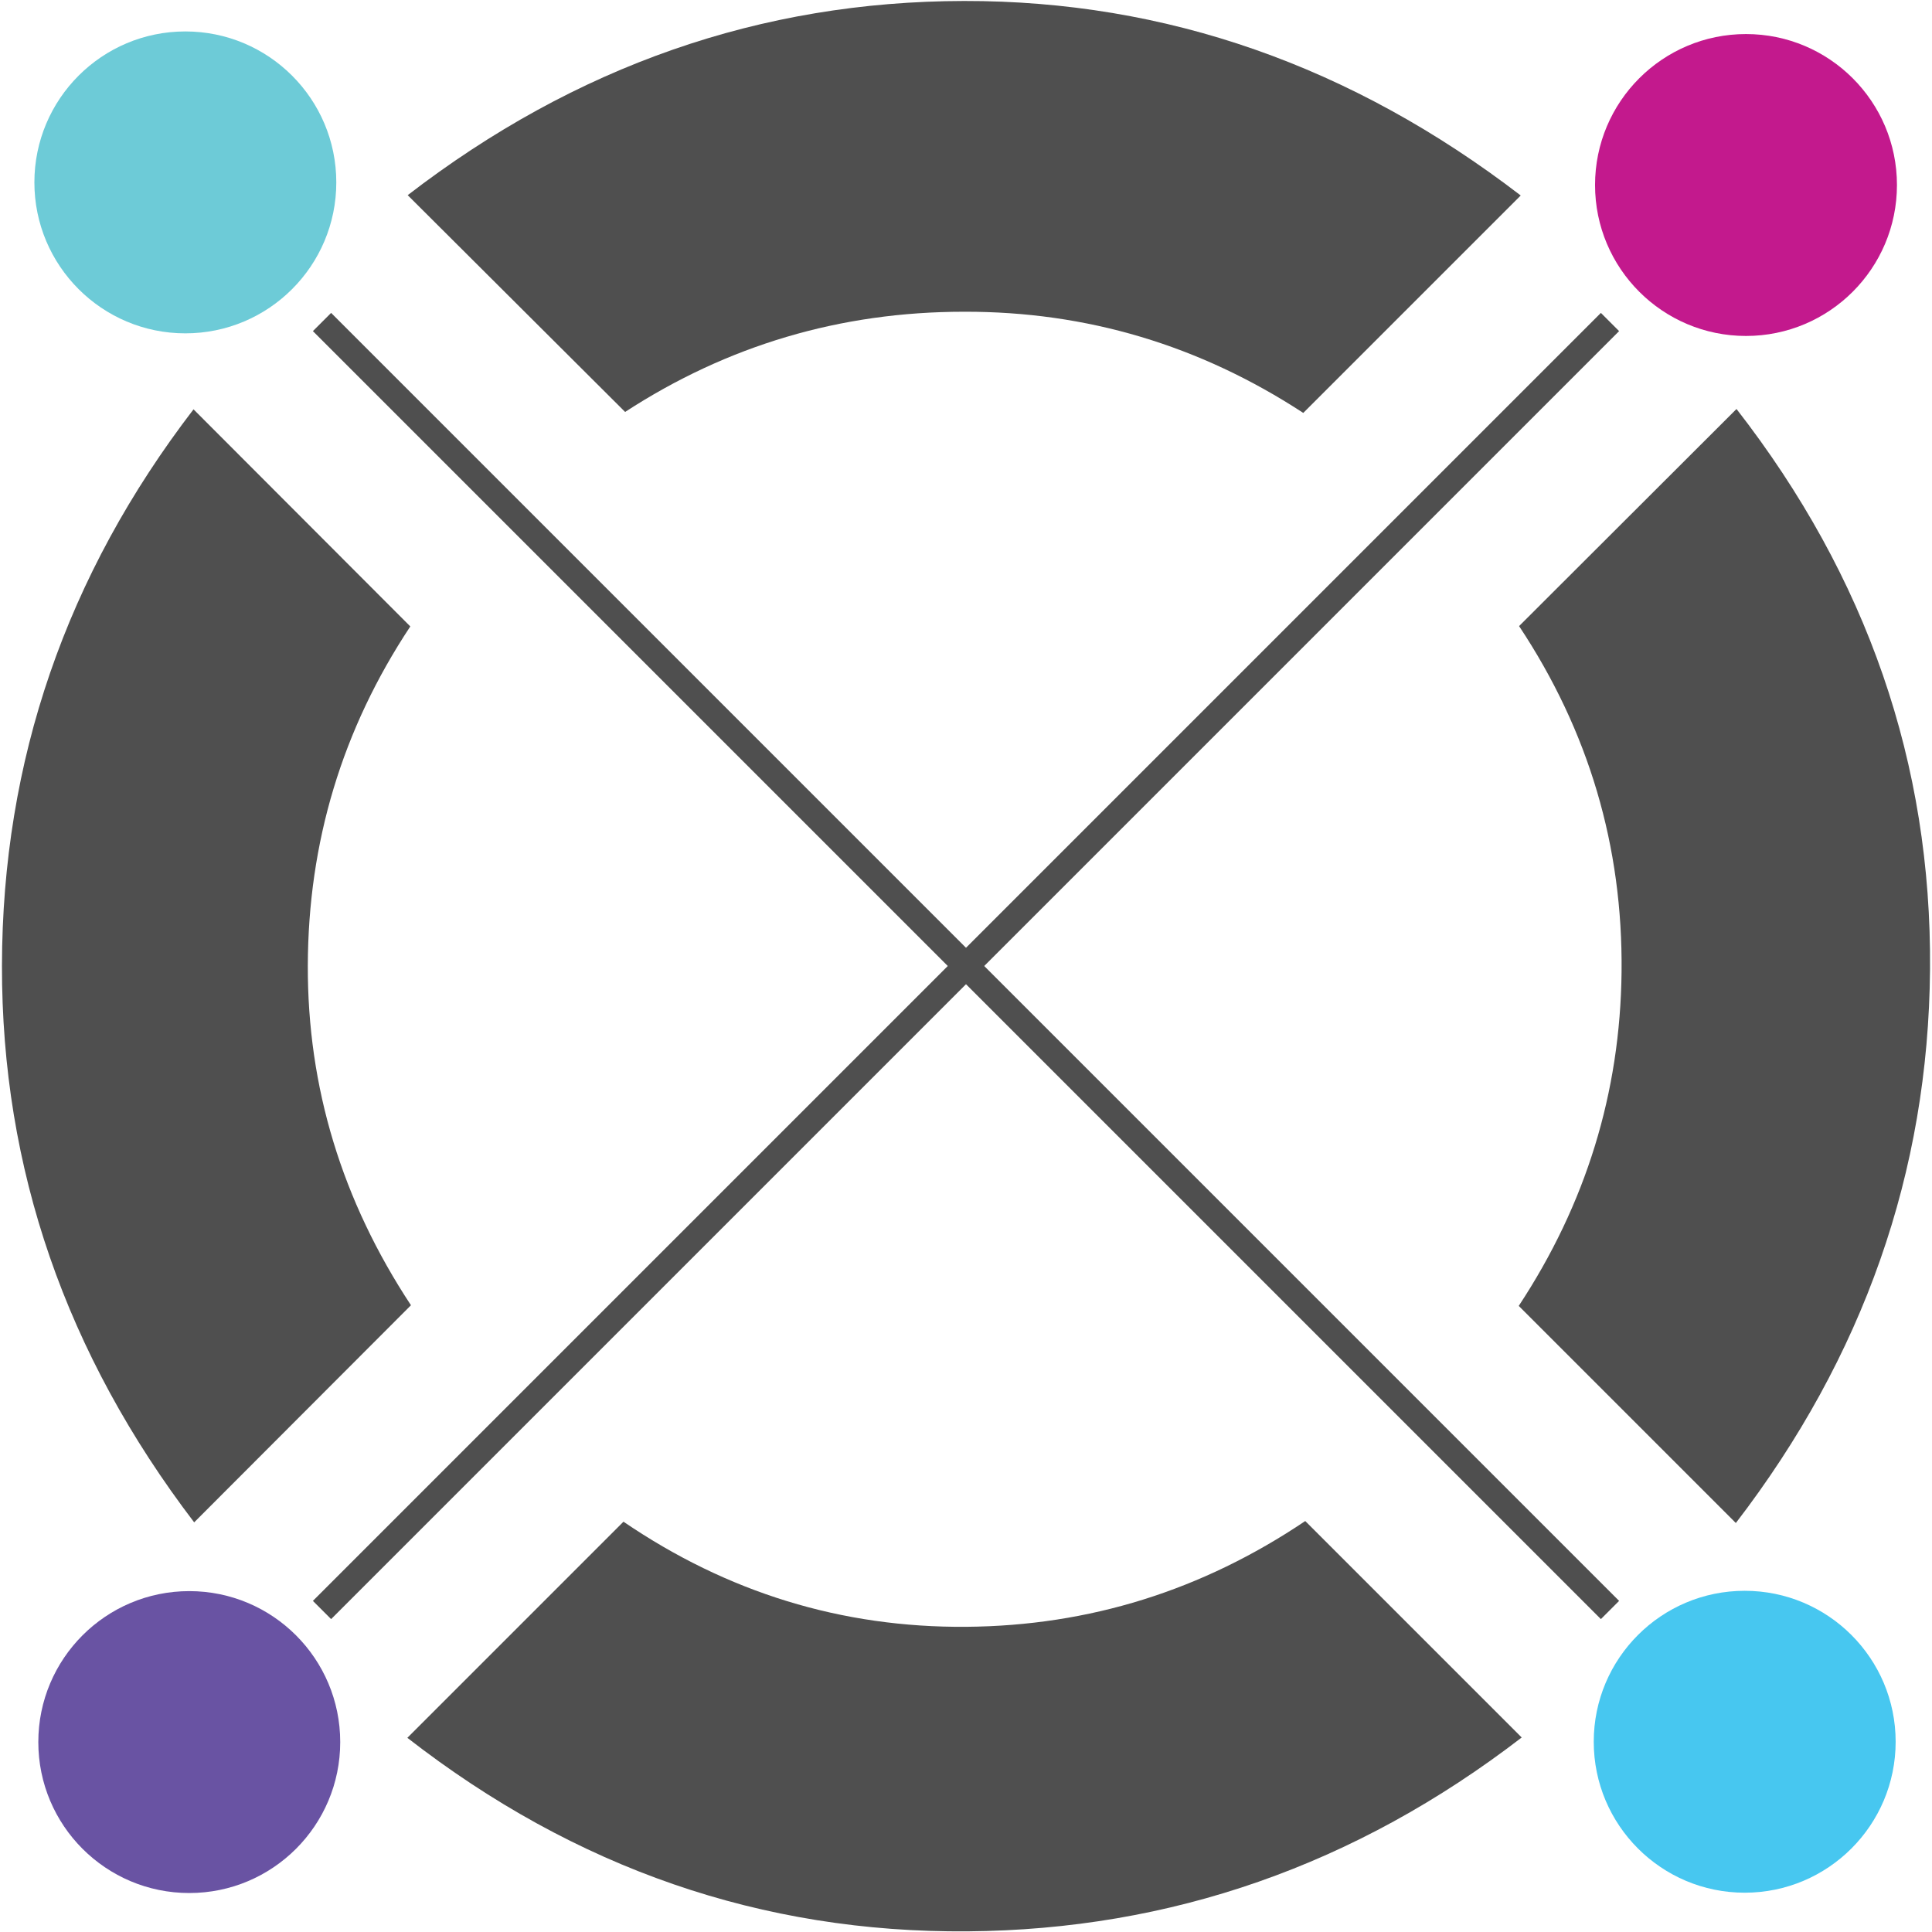 <svg xmlns="http://www.w3.org/2000/svg" width="150" height="150" viewBox="0 0 150 150">
  <g fill="none" fill-rule="evenodd">
    <path fill="#4F4F4F" fill-rule="nonzero" d="M48.534,31.983 C56.466,26.822 65.237,24.203 74.847,24.203 C84.356,24.178 93.127,26.797 101.186,32.059 L118.068,15.178 C104.949,5.11 90.534,0.051 74.847,0.076 C59.085,0.102 44.695,5.11 31.653,15.153 L48.534,31.983 Z M31.907,101.339 C26.542,93.203 23.873,84.407 23.898,74.975 C23.924,65.39 26.568,56.619 31.856,48.636 L15.025,31.78 C5.136,44.669 0.178,59.059 0.152,74.975 C0.127,90.737 5.11,105.127 15.076,118.195 L31.907,101.339 Z M101.339,118.093 C93.331,123.483 84.559,126.229 75.025,126.305 C65.339,126.381 56.466,123.636 48.407,118.144 L31.627,134.924 C44.669,145.068 59.161,150.076 75.127,149.949 C90.915,149.822 105.254,144.814 118.144,134.898 L101.339,118.093 Z M117.941,48.61 C123.356,56.771 126,65.72 125.898,75.458 C125.797,84.839 123.127,93.483 117.915,101.39 L134.771,118.246 C144.686,105.331 149.72,90.992 149.847,75.254 C149.975,59.288 144.966,44.797 134.822,31.754 L117.941,48.61 Z"/>
    <g stroke="#4F4F4F" stroke-width="2" transform="translate(24.22 24.966)">
      <path d="M100.78,0.034 L0.78,100.034"/>
      <path fill="#4F4F4F" d="M0.78,0.034 C0.78,0.034 100.78,100.034 100.78,100.034 C34.113,33.367 0.78,0.034 0.78,0.034 Z"/>
    </g>
    <circle cx="135.458" cy="135.229" r="11.72" fill="#47C7F0" fill-rule="nonzero"/>
    <circle cx="14.695" cy="135.254" r="11.72" fill="#6953A3" fill-rule="nonzero"/>
    <circle cx="135.559" cy="14.364" r="11.72" fill="#C3198D" fill-rule="nonzero"/>
    <circle cx="14.39" cy="14.161" r="11.72" fill="#6DCBD7" fill-rule="nonzero"/>
  </g>
</svg>
